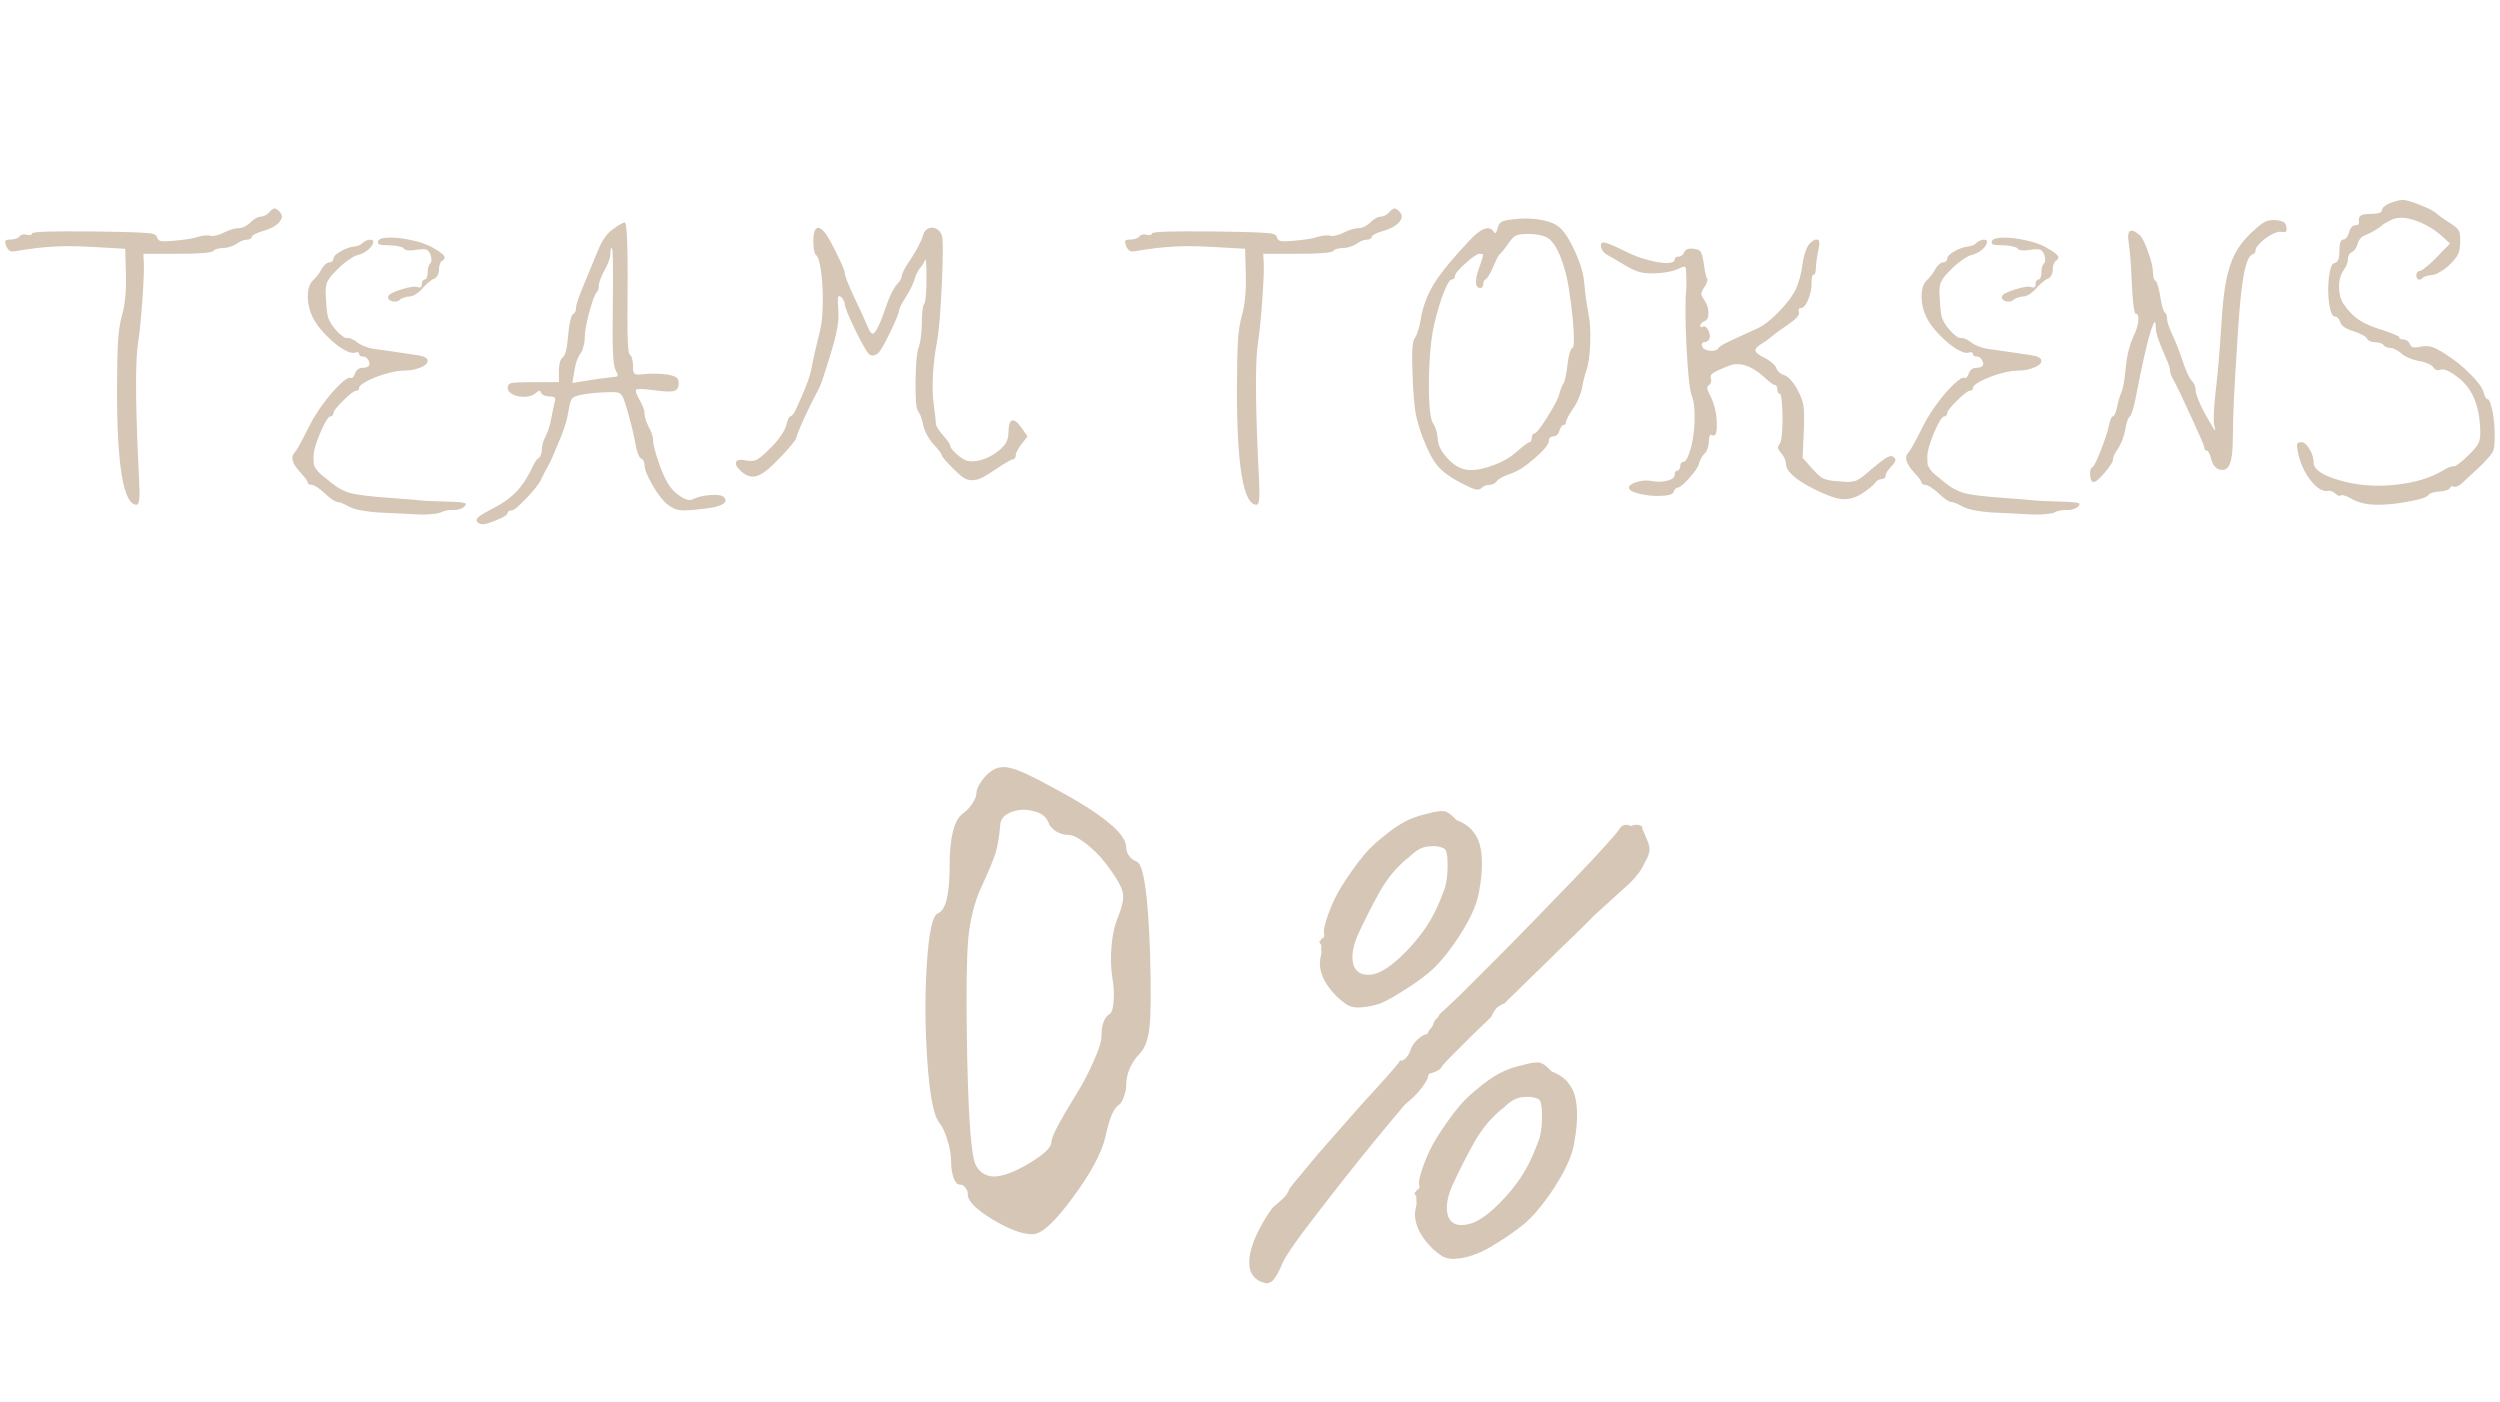 <svg width="287" height="161" viewBox="0 0 287 161" fill="none" xmlns="http://www.w3.org/2000/svg">
<path d="M30.89 24.393C31.144 24.086 31.357 23.933 31.531 23.933C31.704 23.933 31.918 24.086 32.171 24.393C32.465 24.74 32.412 25.127 32.011 25.554C31.611 25.981 30.99 26.308 30.149 26.535C29.802 26.629 29.509 26.742 29.269 26.875C29.028 26.996 28.908 27.102 28.908 27.196C28.908 27.276 28.855 27.349 28.748 27.416C28.641 27.483 28.501 27.516 28.328 27.516C27.954 27.529 27.553 27.696 27.127 28.017C26.953 28.137 26.713 28.244 26.406 28.337C26.099 28.43 25.825 28.477 25.585 28.477C25.345 28.477 25.111 28.51 24.884 28.577C24.671 28.644 24.537 28.724 24.484 28.817C24.43 28.911 24.017 28.991 23.243 29.058C22.469 29.111 21.514 29.138 20.38 29.138H16.456L16.516 30.219C16.543 31.06 16.483 32.508 16.336 34.563C16.189 36.605 16.016 38.3 15.815 39.648C15.508 41.837 15.562 47.035 15.976 55.243C16.029 56.284 16.029 56.992 15.976 57.365C15.935 57.752 15.835 57.946 15.675 57.946C14.167 57.946 13.42 53.475 13.433 44.533C13.447 42.024 13.486 40.202 13.553 39.067C13.633 37.933 13.78 36.999 13.994 36.265C14.354 35.01 14.508 33.408 14.454 31.46L14.374 28.557L10.43 28.337C8.749 28.244 7.287 28.237 6.046 28.317C4.805 28.384 3.33 28.564 1.622 28.857C1.208 28.938 0.908 28.731 0.721 28.237C0.601 27.916 0.567 27.716 0.621 27.636C0.687 27.543 0.894 27.496 1.241 27.496C1.455 27.496 1.655 27.463 1.842 27.396C2.042 27.329 2.175 27.242 2.242 27.136C2.296 27.042 2.402 26.976 2.562 26.936C2.736 26.895 2.903 26.902 3.063 26.956C3.236 26.996 3.383 27.002 3.503 26.976C3.624 26.936 3.684 26.875 3.684 26.795C3.684 26.595 6.053 26.522 10.79 26.575C14.768 26.615 17.017 26.702 17.537 26.835C17.817 26.916 17.977 27.042 18.018 27.216C18.084 27.469 18.238 27.623 18.478 27.676C18.718 27.716 19.232 27.703 20.02 27.636C21.247 27.529 22.168 27.376 22.782 27.176C23.023 27.096 23.283 27.049 23.563 27.036C23.843 27.009 24.044 27.016 24.164 27.056C24.284 27.109 24.491 27.102 24.784 27.036C25.078 26.969 25.371 26.862 25.665 26.715C26.359 26.368 26.946 26.195 27.427 26.195C27.627 26.195 27.854 26.128 28.107 25.995C28.374 25.861 28.588 25.708 28.748 25.534C28.908 25.361 29.102 25.207 29.329 25.074C29.555 24.94 29.749 24.873 29.909 24.873C30.069 24.873 30.243 24.827 30.43 24.733C30.616 24.64 30.77 24.526 30.89 24.393ZM41.621 27.896C41.754 27.763 41.921 27.663 42.121 27.596C42.321 27.516 42.495 27.496 42.642 27.536C42.788 27.563 42.855 27.636 42.842 27.756C42.828 28.05 42.642 28.35 42.281 28.657C41.934 28.964 41.527 29.171 41.06 29.278C40.793 29.345 40.426 29.545 39.959 29.878C39.505 30.199 39.085 30.559 38.698 30.959C38.431 31.24 38.237 31.44 38.117 31.56C38.01 31.68 37.89 31.84 37.757 32.041C37.637 32.241 37.557 32.388 37.517 32.481C37.49 32.561 37.456 32.728 37.416 32.981C37.39 33.222 37.377 33.435 37.377 33.622C37.39 33.796 37.41 34.089 37.437 34.503C37.477 35.41 37.557 36.064 37.677 36.465C37.81 36.865 38.077 37.306 38.477 37.786C38.731 38.093 38.991 38.347 39.258 38.547C39.525 38.747 39.712 38.834 39.819 38.807C39.926 38.767 40.092 38.794 40.319 38.887C40.56 38.981 40.786 39.114 41 39.288C41.214 39.461 41.507 39.621 41.881 39.768C42.255 39.915 42.595 40.008 42.902 40.048C44.01 40.195 45.711 40.442 48.007 40.789C48.754 40.909 49.115 41.129 49.088 41.45C49.075 41.77 48.714 42.05 48.007 42.291C47.486 42.464 46.899 42.551 46.245 42.551C45.698 42.564 45.017 42.691 44.203 42.931C43.402 43.171 42.702 43.452 42.101 43.772C41.514 44.079 41.22 44.339 41.22 44.553C41.22 44.753 41.113 44.853 40.9 44.853C40.673 44.853 40.179 45.227 39.419 45.974C38.658 46.721 38.277 47.209 38.277 47.435C38.277 47.542 38.244 47.629 38.177 47.696C38.124 47.763 38.05 47.796 37.957 47.796C37.703 47.796 37.31 48.416 36.776 49.658C36.255 50.899 35.995 51.82 35.995 52.42C35.995 52.794 36.002 53.061 36.015 53.221C36.029 53.381 36.115 53.581 36.275 53.822C36.435 54.062 36.622 54.269 36.836 54.442C37.05 54.629 37.423 54.936 37.957 55.363C38.745 56.004 39.525 56.424 40.299 56.624C41.073 56.825 42.581 57.005 44.824 57.165C46.679 57.298 47.827 57.392 48.267 57.445C48.708 57.499 49.728 57.545 51.33 57.585C52.678 57.612 53.385 57.692 53.452 57.826C53.492 57.892 53.459 57.986 53.352 58.106C53.259 58.226 53.085 58.333 52.831 58.426C52.578 58.52 52.331 58.56 52.091 58.546C51.49 58.52 50.976 58.62 50.549 58.847C50.376 58.927 50.016 58.987 49.468 59.027C48.934 59.08 48.374 59.087 47.787 59.047L43.362 58.827C42.708 58.787 42.068 58.706 41.44 58.586C40.813 58.466 40.359 58.326 40.079 58.166C39.425 57.806 38.971 57.626 38.718 57.626C38.611 57.626 38.417 57.532 38.137 57.345C37.87 57.158 37.59 56.925 37.296 56.645C37.003 56.364 36.709 56.131 36.416 55.944C36.135 55.757 35.928 55.664 35.795 55.664C35.661 55.664 35.548 55.637 35.455 55.584C35.374 55.544 35.334 55.49 35.334 55.423C35.334 55.25 35.081 54.889 34.574 54.342C33.573 53.275 33.312 52.494 33.793 52C34.06 51.706 34.62 50.699 35.475 48.977C35.875 48.163 36.416 47.289 37.096 46.355C37.79 45.42 38.444 44.666 39.058 44.092C39.672 43.505 40.079 43.272 40.279 43.392C40.346 43.432 40.426 43.405 40.52 43.312C40.613 43.218 40.686 43.085 40.74 42.911C40.793 42.724 40.893 42.564 41.04 42.431C41.2 42.297 41.36 42.23 41.52 42.23C41.921 42.23 42.181 42.164 42.301 42.03C42.461 41.883 42.461 41.663 42.301 41.37C42.141 41.076 41.934 40.929 41.681 40.929C41.547 40.929 41.434 40.903 41.34 40.849C41.26 40.782 41.22 40.702 41.22 40.609C41.22 40.529 41.18 40.475 41.1 40.449C41.02 40.422 40.92 40.429 40.8 40.469C40.48 40.589 39.986 40.449 39.318 40.048C38.664 39.635 38.004 39.081 37.336 38.387C36.669 37.693 36.182 37.025 35.875 36.385C35.515 35.624 35.334 34.83 35.334 34.002C35.348 33.162 35.541 32.561 35.915 32.201C36.342 31.8 36.682 31.353 36.936 30.859C37.043 30.659 37.183 30.486 37.356 30.339C37.53 30.192 37.677 30.119 37.797 30.119C37.93 30.119 38.044 30.079 38.137 29.998C38.231 29.919 38.277 29.818 38.277 29.698C38.277 29.458 38.551 29.178 39.098 28.857C39.659 28.537 40.186 28.35 40.68 28.297C41.067 28.27 41.38 28.137 41.621 27.896ZM43.422 27.656C43.516 27.416 43.943 27.289 44.704 27.276C45.464 27.262 46.319 27.363 47.266 27.576C48.214 27.776 48.988 28.043 49.588 28.377C50.563 28.911 51.05 29.311 51.05 29.578C51.036 29.712 50.93 29.838 50.73 29.959C50.636 30.012 50.556 30.139 50.489 30.339C50.422 30.526 50.389 30.739 50.389 30.98C50.389 31.206 50.336 31.42 50.229 31.62C50.122 31.82 49.989 31.947 49.829 32.001C49.669 32.054 49.455 32.194 49.188 32.421C48.921 32.648 48.681 32.888 48.467 33.142C48.267 33.382 48.02 33.595 47.727 33.782C47.433 33.956 47.186 34.042 46.986 34.042C46.799 34.042 46.599 34.083 46.385 34.163C46.172 34.229 46.012 34.309 45.905 34.403C45.771 34.55 45.578 34.623 45.324 34.623C45.084 34.623 44.884 34.563 44.724 34.443C44.563 34.323 44.51 34.183 44.563 34.023C44.644 33.782 45.151 33.515 46.085 33.222C47.032 32.928 47.66 32.841 47.967 32.961C48.274 33.081 48.427 32.961 48.427 32.601C48.427 32.454 48.461 32.334 48.527 32.241C48.594 32.134 48.674 32.081 48.768 32.081C48.861 32.081 48.934 32.014 48.988 31.88C49.054 31.734 49.088 31.553 49.088 31.34C49.088 30.833 49.181 30.479 49.368 30.279C49.568 30.065 49.582 29.712 49.408 29.218C49.275 28.898 49.121 28.711 48.948 28.657C48.774 28.59 48.407 28.597 47.847 28.677C46.992 28.811 46.492 28.757 46.345 28.517C46.279 28.424 46.078 28.344 45.745 28.277C45.424 28.197 45.064 28.157 44.664 28.157C44.09 28.157 43.716 28.123 43.542 28.057C43.382 27.99 43.342 27.856 43.422 27.656ZM68.687 28.657C69.127 27.563 69.701 26.769 70.409 26.275C71.116 25.781 71.556 25.534 71.73 25.534C72.01 25.534 72.11 29.104 72.03 36.245C72.004 39.101 72.104 40.602 72.331 40.749C72.437 40.802 72.517 40.956 72.571 41.209C72.638 41.45 72.671 41.717 72.671 42.01C72.671 42.21 72.671 42.357 72.671 42.451C72.684 42.544 72.711 42.638 72.751 42.731C72.791 42.824 72.824 42.884 72.851 42.911C72.891 42.938 72.984 42.965 73.131 42.991C73.278 43.005 73.412 43.005 73.532 42.991C73.665 42.978 73.879 42.958 74.172 42.931C75.16 42.864 76.034 42.898 76.795 43.031C77.249 43.125 77.549 43.238 77.696 43.372C77.843 43.492 77.916 43.712 77.916 44.032C77.916 44.499 77.729 44.786 77.356 44.893C76.982 44.986 76.201 44.953 75.013 44.793C73.812 44.633 73.151 44.613 73.031 44.733C72.978 44.773 72.984 44.906 73.051 45.133C73.131 45.36 73.251 45.614 73.412 45.894C73.799 46.561 73.992 47.089 73.992 47.476C73.992 47.863 74.152 48.37 74.473 48.997C74.806 49.624 74.973 50.132 74.973 50.519C74.973 50.959 75.167 51.753 75.554 52.901C75.941 54.049 76.308 54.903 76.655 55.463C77.028 56.091 77.516 56.598 78.116 56.985C78.73 57.385 79.197 57.499 79.518 57.325C80.078 57.045 80.772 56.878 81.6 56.825C82.427 56.771 82.941 56.865 83.141 57.105C83.528 57.572 83.168 57.939 82.06 58.206C81.513 58.326 80.799 58.426 79.918 58.506C78.93 58.6 78.256 58.613 77.896 58.546C77.536 58.48 77.129 58.279 76.675 57.946C76.154 57.559 75.574 56.825 74.933 55.744C74.306 54.663 73.992 53.868 73.992 53.361C73.992 53.201 73.952 53.048 73.872 52.901C73.805 52.767 73.719 52.681 73.612 52.641C73.505 52.614 73.385 52.44 73.251 52.12C73.131 51.813 73.038 51.459 72.971 51.059C72.798 50.085 72.557 49.057 72.251 47.976C72.224 47.869 72.184 47.716 72.13 47.516C72.01 47.115 71.93 46.835 71.89 46.675C71.85 46.501 71.783 46.294 71.69 46.054C71.597 45.801 71.53 45.641 71.49 45.574C71.463 45.494 71.396 45.4 71.29 45.294C71.183 45.173 71.103 45.107 71.049 45.093C70.996 45.08 70.882 45.06 70.709 45.033C70.549 45.007 70.415 45 70.309 45.013C70.202 45.013 70.015 45.02 69.748 45.033C69.628 45.033 69.534 45.033 69.468 45.033C68.227 45.087 67.259 45.193 66.565 45.353C66.085 45.46 65.778 45.607 65.644 45.794C65.511 45.967 65.391 46.395 65.284 47.075C65.124 48.09 64.837 49.09 64.423 50.078L63.462 52.38C63.235 52.928 63.022 53.361 62.821 53.682C62.621 54.015 62.394 54.456 62.141 55.003C61.887 55.55 61.313 56.284 60.419 57.205C59.538 58.139 58.964 58.606 58.697 58.606C58.577 58.606 58.477 58.633 58.397 58.687C58.317 58.74 58.277 58.8 58.277 58.867C58.277 59.094 57.823 59.387 56.916 59.748C56.021 60.121 55.434 60.255 55.154 60.148C54.62 59.934 54.567 59.654 54.994 59.307C55.261 59.094 55.741 58.807 56.435 58.446C57.636 57.846 58.59 57.172 59.298 56.424C60.005 55.677 60.639 54.689 61.2 53.461C61.413 53.008 61.633 52.707 61.86 52.56C61.954 52.507 62.034 52.387 62.101 52.2C62.167 52.013 62.201 51.827 62.201 51.64C62.201 51.159 62.347 50.639 62.641 50.078C62.935 49.504 63.155 48.79 63.302 47.936C63.462 47.082 63.595 46.461 63.702 46.074C63.769 45.861 63.755 45.714 63.662 45.634C63.582 45.554 63.382 45.514 63.062 45.514C62.848 45.514 62.648 45.474 62.461 45.394C62.274 45.313 62.161 45.213 62.121 45.093C62.067 44.946 62.001 44.873 61.92 44.873C61.84 44.86 61.714 44.933 61.54 45.093C61.26 45.36 60.853 45.514 60.319 45.554C59.785 45.58 59.311 45.494 58.898 45.294C58.484 45.08 58.277 44.813 58.277 44.493C58.277 44.239 58.397 44.072 58.637 43.992C58.917 43.912 59.778 43.872 61.22 43.872H64.163V42.571C64.163 42.197 64.203 41.863 64.283 41.57C64.376 41.276 64.483 41.096 64.603 41.029C64.897 40.856 65.103 40.008 65.224 38.487C65.277 37.859 65.357 37.312 65.464 36.845C65.571 36.365 65.671 36.111 65.764 36.084C65.871 36.044 65.958 35.958 66.024 35.824C66.091 35.691 66.124 35.544 66.124 35.384C66.124 34.997 66.445 34.049 67.085 32.541L68.687 28.657ZM70.349 35.123C70.402 30.692 70.369 28.477 70.249 28.477C70.128 28.477 70.068 28.697 70.068 29.138C70.068 29.578 69.848 30.205 69.408 31.02C68.967 31.834 68.747 32.421 68.747 32.781C68.747 33.128 68.674 33.375 68.527 33.522C68.3 33.749 68.006 34.523 67.646 35.844C67.299 37.166 67.126 38.14 67.126 38.767C67.126 39.114 67.072 39.468 66.965 39.828C66.872 40.188 66.765 40.442 66.645 40.589C66.511 40.736 66.371 41.003 66.225 41.39C66.091 41.763 65.998 42.15 65.944 42.551L65.704 43.972L67.145 43.732C68.413 43.518 69.581 43.358 70.649 43.252C70.822 43.238 70.909 43.185 70.909 43.091C70.909 42.984 70.829 42.784 70.669 42.491C70.522 42.21 70.422 41.516 70.369 40.409C70.315 39.301 70.309 37.539 70.349 35.123ZM93.371 27.656C93.371 26.895 93.484 26.422 93.711 26.235C93.952 26.048 94.265 26.188 94.652 26.655C94.959 27.016 95.42 27.823 96.034 29.078C96.661 30.332 96.975 31.086 96.975 31.34C96.975 31.647 97.368 32.641 98.156 34.323C98.943 35.991 99.437 37.072 99.637 37.566C99.704 37.766 99.791 37.94 99.897 38.086C100.018 38.233 100.111 38.307 100.178 38.307C100.511 38.307 101.045 37.212 101.779 35.023C101.939 34.543 102.133 34.069 102.36 33.602C102.6 33.135 102.8 32.821 102.96 32.661C103.334 32.274 103.521 31.947 103.521 31.68C103.521 31.4 103.888 30.719 104.622 29.638C104.929 29.171 105.209 28.691 105.463 28.197C105.716 27.703 105.877 27.329 105.943 27.076C106.037 26.689 106.23 26.415 106.524 26.255C106.818 26.095 107.118 26.088 107.425 26.235C107.745 26.368 107.979 26.629 108.125 27.016C108.272 27.403 108.272 29.238 108.125 32.521C107.979 35.791 107.798 37.993 107.585 39.127C107.345 40.382 107.185 41.677 107.104 43.011C107.038 44.333 107.064 45.44 107.185 46.334C107.358 47.642 107.445 48.416 107.445 48.657C107.445 48.897 107.718 49.337 108.266 49.978C108.813 50.605 109.086 51.006 109.086 51.179C109.086 51.353 109.3 51.64 109.727 52.04C110.154 52.44 110.534 52.707 110.868 52.841C111.349 53.014 111.943 53.001 112.65 52.801C113.357 52.601 114.018 52.254 114.632 51.76C115.072 51.399 115.366 51.072 115.513 50.779C115.673 50.485 115.76 50.092 115.773 49.598C115.786 48.797 115.92 48.356 116.173 48.276C116.44 48.183 116.801 48.45 117.254 49.077L117.955 50.098L117.294 50.959C116.841 51.546 116.614 51.987 116.614 52.28C116.614 52.387 116.58 52.487 116.514 52.581C116.46 52.674 116.4 52.721 116.333 52.721C116.133 52.721 115.486 53.088 114.392 53.822C113.698 54.289 113.157 54.623 112.77 54.823C112.383 55.023 112.003 55.123 111.629 55.123C111.255 55.136 110.928 55.05 110.648 54.863C110.368 54.676 110.001 54.362 109.547 53.922C108.586 52.961 108.105 52.4 108.105 52.24C108.105 52.093 107.792 51.68 107.165 50.999C106.898 50.705 106.651 50.352 106.424 49.938C106.197 49.511 106.05 49.13 105.983 48.797C105.823 48.023 105.63 47.496 105.403 47.215C105.176 46.948 105.076 45.801 105.103 43.772C105.129 41.743 105.256 40.422 105.483 39.808C105.576 39.568 105.656 39.174 105.723 38.627C105.79 38.066 105.823 37.526 105.823 37.005C105.823 36.471 105.85 35.998 105.903 35.584C105.957 35.17 106.017 34.943 106.083 34.903C106.164 34.863 106.23 34.563 106.284 34.002C106.337 33.428 106.364 32.768 106.364 32.02C106.364 30.406 106.31 29.665 106.204 29.798C106.097 30.119 105.903 30.446 105.623 30.779C105.356 31.1 105.143 31.533 104.982 32.081C104.822 32.628 104.482 33.315 103.961 34.143C103.454 34.957 103.201 35.464 103.201 35.664C103.201 35.931 102.86 36.765 102.18 38.166C101.499 39.568 101.039 40.362 100.798 40.549C100.505 40.802 100.204 40.869 99.897 40.749C99.657 40.669 99.11 39.761 98.256 38.026C97.402 36.291 96.975 35.237 96.975 34.863C96.975 34.757 96.928 34.623 96.835 34.463C96.754 34.303 96.654 34.176 96.534 34.083C96.334 33.922 96.221 33.969 96.194 34.223C96.167 34.423 96.18 34.843 96.234 35.484C96.287 36.151 96.254 36.852 96.134 37.586C96.014 38.307 95.753 39.321 95.353 40.629C94.672 42.898 94.212 44.252 93.972 44.693C93.451 45.641 92.891 46.768 92.29 48.076C91.703 49.371 91.409 50.111 91.409 50.298C91.409 50.378 91.216 50.652 90.829 51.119C90.455 51.573 89.995 52.08 89.447 52.641C88.406 53.748 87.572 54.409 86.945 54.623C86.317 54.836 85.71 54.676 85.123 54.142C84.603 53.675 84.396 53.308 84.502 53.041C84.609 52.787 84.99 52.727 85.644 52.861C86.177 52.954 86.585 52.928 86.865 52.781C87.145 52.647 87.652 52.22 88.386 51.499C88.867 51.032 89.274 50.559 89.607 50.078C89.954 49.584 90.168 49.184 90.248 48.877C90.315 48.57 90.395 48.316 90.488 48.116C90.582 47.903 90.662 47.796 90.728 47.796C90.795 47.796 90.889 47.729 91.009 47.596C91.129 47.449 91.236 47.275 91.329 47.075C92.383 44.86 92.997 43.245 93.171 42.23C93.344 41.256 93.671 39.815 94.152 37.906C94.339 37.145 94.439 36.105 94.452 34.783C94.479 33.449 94.412 32.234 94.252 31.14C94.105 30.045 93.912 29.425 93.671 29.278C93.591 29.238 93.518 29.058 93.451 28.737C93.398 28.417 93.371 28.057 93.371 27.656ZM159.456 24.393C159.709 24.086 159.923 23.933 160.096 23.933C160.27 23.933 160.483 24.086 160.737 24.393C161.03 24.74 160.977 25.127 160.577 25.554C160.176 25.981 159.556 26.308 158.715 26.535C158.368 26.629 158.074 26.742 157.834 26.875C157.594 26.996 157.474 27.102 157.474 27.196C157.474 27.276 157.42 27.349 157.313 27.416C157.207 27.483 157.067 27.516 156.893 27.516C156.519 27.529 156.119 27.696 155.692 28.017C155.518 28.137 155.278 28.244 154.971 28.337C154.664 28.43 154.391 28.477 154.15 28.477C153.91 28.477 153.677 28.51 153.45 28.577C153.236 28.644 153.103 28.724 153.049 28.817C152.996 28.911 152.582 28.991 151.808 29.058C151.034 29.111 150.08 29.138 148.945 29.138H145.021L145.082 30.219C145.108 31.06 145.048 32.508 144.901 34.563C144.755 36.605 144.581 38.3 144.381 39.648C144.074 41.837 144.127 47.035 144.541 55.243C144.594 56.284 144.594 56.992 144.541 57.365C144.501 57.752 144.401 57.946 144.241 57.946C142.733 57.946 141.985 53.475 141.999 44.533C142.012 42.024 142.052 40.202 142.119 39.067C142.199 37.933 142.346 36.999 142.559 36.265C142.919 35.01 143.073 33.408 143.02 31.46L142.939 28.557L138.996 28.337C137.314 28.244 135.853 28.237 134.611 28.317C133.37 28.384 131.895 28.564 130.187 28.857C129.773 28.938 129.473 28.731 129.286 28.237C129.166 27.916 129.133 27.716 129.186 27.636C129.253 27.543 129.46 27.496 129.807 27.496C130.02 27.496 130.22 27.463 130.407 27.396C130.607 27.329 130.741 27.242 130.808 27.136C130.861 27.042 130.968 26.976 131.128 26.936C131.301 26.895 131.468 26.902 131.628 26.956C131.802 26.996 131.949 27.002 132.069 26.976C132.189 26.936 132.249 26.875 132.249 26.795C132.249 26.595 134.618 26.522 139.356 26.575C143.333 26.615 145.582 26.702 146.103 26.835C146.383 26.916 146.543 27.042 146.583 27.216C146.65 27.469 146.803 27.623 147.043 27.676C147.284 27.716 147.798 27.703 148.585 27.636C149.813 27.529 150.734 27.376 151.348 27.176C151.588 27.096 151.848 27.049 152.128 27.036C152.409 27.009 152.609 27.016 152.729 27.056C152.849 27.109 153.056 27.102 153.35 27.036C153.643 26.969 153.937 26.862 154.23 26.715C154.924 26.368 155.512 26.195 155.992 26.195C156.192 26.195 156.419 26.128 156.673 25.995C156.94 25.861 157.153 25.708 157.313 25.534C157.474 25.361 157.667 25.207 157.894 25.074C158.121 24.94 158.314 24.873 158.475 24.873C158.635 24.873 158.808 24.827 158.995 24.733C159.182 24.64 159.335 24.526 159.456 24.393ZM173.569 25.194C174.65 25.047 175.671 25.047 176.632 25.194C177.607 25.341 178.354 25.601 178.874 25.975C179.488 26.428 180.122 27.369 180.776 28.797C181.43 30.212 181.797 31.453 181.877 32.521C181.971 33.655 182.131 34.823 182.358 36.024C182.545 36.945 182.611 38.093 182.558 39.468C182.505 40.829 182.351 41.863 182.098 42.571C181.911 43.118 181.751 43.772 181.617 44.533C181.564 44.853 181.437 45.247 181.237 45.714C181.05 46.168 180.836 46.561 180.596 46.895C180.049 47.722 179.775 48.243 179.775 48.456C179.775 48.67 179.682 48.777 179.495 48.777C179.415 48.777 179.328 48.844 179.235 48.977C179.141 49.111 179.068 49.271 179.015 49.458C178.975 49.631 178.888 49.785 178.754 49.918C178.621 50.038 178.487 50.098 178.354 50.098C178.194 50.098 178.06 50.145 177.954 50.238C177.86 50.332 177.813 50.445 177.813 50.579C177.813 50.992 177.273 51.666 176.192 52.601C175.124 53.535 174.217 54.122 173.469 54.362C173.096 54.482 172.742 54.629 172.408 54.803C172.088 54.976 171.894 55.123 171.828 55.243C171.748 55.363 171.627 55.463 171.467 55.544C171.32 55.623 171.16 55.664 170.987 55.664C170.613 55.664 170.293 55.797 170.026 56.064C169.866 56.211 169.632 56.244 169.325 56.164C169.032 56.084 168.524 55.857 167.804 55.483C166.536 54.829 165.608 54.155 165.021 53.461C164.447 52.767 163.88 51.68 163.319 50.198C162.919 49.117 162.645 48.17 162.499 47.355C162.365 46.528 162.258 45.233 162.178 43.472C162.111 41.91 162.098 40.789 162.138 40.108C162.178 39.414 162.278 38.974 162.438 38.787C162.545 38.64 162.665 38.36 162.799 37.946C162.932 37.532 163.032 37.105 163.099 36.665C163.339 35.197 163.846 33.836 164.621 32.581C165.408 31.313 166.769 29.651 168.705 27.596C170.066 26.155 170.993 25.828 171.487 26.615C171.647 26.882 171.794 26.742 171.928 26.195C172.008 25.848 172.148 25.614 172.348 25.494C172.548 25.361 172.955 25.261 173.569 25.194ZM177.713 27.336C177.527 27.203 177.213 27.089 176.772 26.996C176.332 26.902 175.898 26.855 175.471 26.855C174.791 26.855 174.317 26.916 174.05 27.036C173.796 27.142 173.509 27.436 173.189 27.916C172.695 28.624 172.368 29.031 172.208 29.138C172.061 29.244 171.788 29.765 171.387 30.699C171.227 31.073 171.06 31.4 170.887 31.68C170.713 31.947 170.593 32.081 170.526 32.081C170.473 32.081 170.42 32.134 170.366 32.241C170.313 32.334 170.286 32.448 170.286 32.581C170.286 32.715 170.253 32.828 170.186 32.921C170.119 33.015 170.046 33.062 169.966 33.062C169.645 33.062 169.472 32.868 169.445 32.481C169.419 32.081 169.532 31.52 169.786 30.799C170.133 29.838 170.286 29.311 170.246 29.218C170.219 29.164 170.093 29.138 169.866 29.138C169.585 29.138 169.038 29.505 168.224 30.239C167.423 30.959 167.023 31.447 167.023 31.7C167.023 31.807 166.99 31.9 166.923 31.98C166.856 32.047 166.776 32.081 166.683 32.081C166.456 32.081 166.155 32.548 165.782 33.482C165.408 34.403 165.048 35.577 164.701 37.005C164.3 38.607 164.08 40.829 164.04 43.672C164.013 46.501 164.18 48.163 164.541 48.657C164.674 48.83 164.787 49.077 164.881 49.398C164.974 49.718 165.028 50.025 165.041 50.318C165.054 51.026 165.401 51.76 166.082 52.52C166.776 53.295 167.49 53.755 168.224 53.902C169.012 54.049 169.992 53.915 171.167 53.502C172.355 53.101 173.329 52.56 174.09 51.88C174.944 51.133 175.451 50.759 175.611 50.759C175.678 50.759 175.731 50.712 175.771 50.619C175.825 50.512 175.852 50.392 175.852 50.258C175.852 50.125 175.878 50.011 175.932 49.918C175.998 49.811 176.072 49.758 176.152 49.758C176.352 49.758 176.846 49.13 177.633 47.876C178.434 46.608 178.895 45.721 179.015 45.213C179.161 44.653 179.315 44.266 179.475 44.052C179.635 43.825 179.795 43.085 179.956 41.83C180.009 41.31 180.089 40.869 180.196 40.509C180.316 40.135 180.416 39.948 180.496 39.948C180.616 39.948 180.676 39.635 180.676 39.007C180.69 38.367 180.643 37.519 180.536 36.465C180.429 35.397 180.283 34.263 180.096 33.062C179.869 31.66 179.542 30.446 179.115 29.418C178.688 28.377 178.221 27.683 177.713 27.336ZM207.542 28.237C207.676 28.037 207.836 27.863 208.023 27.716C208.223 27.57 208.39 27.496 208.523 27.496C208.71 27.496 208.817 27.583 208.844 27.756C208.884 27.916 208.85 28.244 208.744 28.737C208.57 29.551 208.477 30.245 208.463 30.819C208.437 31.326 208.35 31.567 208.203 31.54C208.136 31.5 208.076 31.573 208.023 31.76C207.983 31.947 207.963 32.201 207.963 32.521C207.963 33.175 207.829 33.816 207.562 34.443C207.296 35.057 207.022 35.364 206.742 35.364C206.635 35.364 206.555 35.41 206.501 35.504C206.461 35.584 206.468 35.691 206.521 35.824C206.628 36.131 206.228 36.598 205.32 37.226C204.413 37.84 203.765 38.313 203.378 38.647C203.005 38.967 202.611 39.248 202.197 39.488C201.703 39.768 201.483 40.028 201.537 40.269C201.59 40.509 201.93 40.776 202.558 41.069C202.878 41.23 203.172 41.43 203.438 41.67C203.719 41.897 203.879 42.097 203.919 42.27C203.972 42.431 204.086 42.591 204.259 42.751C204.446 42.911 204.64 43.018 204.84 43.071C205.053 43.125 205.3 43.312 205.581 43.632C205.874 43.952 206.141 44.339 206.381 44.793C206.755 45.487 206.975 46.088 207.042 46.595C207.122 47.089 207.135 48.036 207.082 49.438L206.942 52.56L208.083 53.842C208.603 54.429 209.024 54.796 209.344 54.943C209.678 55.103 210.278 55.21 211.146 55.263C211.546 55.29 211.82 55.31 211.967 55.323C212.127 55.337 212.327 55.323 212.567 55.283C212.821 55.257 212.988 55.223 213.068 55.183C213.148 55.156 213.315 55.063 213.568 54.903C213.822 54.743 214.022 54.589 214.169 54.442C214.329 54.309 214.603 54.075 214.99 53.742C215.737 53.114 216.278 52.707 216.611 52.52C216.945 52.334 217.199 52.314 217.372 52.46C217.546 52.594 217.619 52.734 217.592 52.881C217.566 53.028 217.419 53.241 217.152 53.522C216.698 53.989 216.471 54.356 216.471 54.623C216.471 54.729 216.424 54.816 216.331 54.883C216.238 54.963 216.124 55.003 215.991 55.003C215.871 55.003 215.737 55.043 215.59 55.123C215.443 55.217 215.33 55.323 215.25 55.443C215.183 55.563 214.996 55.744 214.689 55.984C214.382 56.237 214.049 56.478 213.688 56.705C212.901 57.185 212.127 57.379 211.366 57.285C210.619 57.205 209.504 56.785 208.023 56.024C206.021 54.996 205.02 54.049 205.02 53.181C205.02 53.021 204.967 52.828 204.86 52.601C204.753 52.374 204.626 52.18 204.479 52.02C204.266 51.78 204.146 51.586 204.119 51.439C204.106 51.279 204.173 51.112 204.319 50.939C204.453 50.779 204.546 50.225 204.6 49.277C204.653 48.316 204.646 47.395 204.58 46.515C204.526 45.634 204.433 45.193 204.299 45.193C204.219 45.193 204.152 45.147 204.099 45.053C204.059 44.946 204.039 44.826 204.039 44.693C204.039 44.559 204.012 44.446 203.959 44.352C203.906 44.246 203.839 44.192 203.759 44.192C203.585 44.192 203.165 43.885 202.498 43.272C201.79 42.617 201.089 42.184 200.395 41.97C199.715 41.743 199.094 41.743 198.534 41.97C197.546 42.357 196.919 42.644 196.652 42.831C196.398 43.005 196.318 43.211 196.412 43.452C196.465 43.585 196.465 43.725 196.412 43.872C196.372 44.019 196.305 44.126 196.211 44.192C196.051 44.286 195.978 44.419 195.991 44.593C196.018 44.753 196.125 45.013 196.312 45.373C196.805 46.321 197.066 47.409 197.092 48.637C197.119 49.571 196.979 50.025 196.672 49.998C196.618 49.998 196.558 49.978 196.492 49.938C196.372 49.858 196.285 49.945 196.231 50.198C196.191 50.332 196.171 50.498 196.171 50.699C196.171 50.966 196.125 51.233 196.031 51.499C195.938 51.766 195.831 51.947 195.711 52.04C195.591 52.147 195.464 52.314 195.331 52.541C195.197 52.767 195.104 52.988 195.05 53.201C194.957 53.602 194.583 54.162 193.929 54.883C193.275 55.617 192.821 55.984 192.568 55.984C192.501 55.984 192.421 56.031 192.328 56.124C192.234 56.231 192.167 56.351 192.127 56.484C192.021 56.751 191.54 56.898 190.686 56.925C189.845 56.965 189.018 56.885 188.204 56.685C187.403 56.498 187.002 56.264 187.002 55.984C187.002 55.73 187.309 55.51 187.923 55.323C188.537 55.15 189.104 55.116 189.625 55.223C190.266 55.343 190.86 55.33 191.407 55.183C191.967 55.036 192.248 54.816 192.248 54.523C192.248 54.389 192.281 54.269 192.348 54.162C192.414 54.069 192.488 54.022 192.568 54.022C192.661 54.022 192.735 53.969 192.788 53.862C192.855 53.768 192.888 53.655 192.888 53.522C192.888 53.401 192.915 53.288 192.968 53.181C193.035 53.088 193.108 53.041 193.188 53.041C193.442 53.041 193.676 52.734 193.889 52.12C194.116 51.52 194.283 50.812 194.39 49.998C194.51 49.184 194.556 48.343 194.53 47.476C194.516 46.595 194.41 45.907 194.209 45.414C193.969 44.773 193.769 42.891 193.609 39.768C193.462 36.645 193.455 34.423 193.589 33.102C193.602 32.968 193.602 32.488 193.589 31.66C193.575 31.033 193.529 30.692 193.449 30.639C193.369 30.572 193.102 30.652 192.648 30.879C192.394 31 192.007 31.113 191.487 31.22C190.98 31.313 190.479 31.366 189.985 31.38C189.278 31.407 188.704 31.36 188.264 31.24C187.823 31.12 187.303 30.886 186.702 30.539C185.701 29.939 184.98 29.518 184.54 29.278C184.126 29.051 183.879 28.731 183.799 28.317C183.733 27.997 183.839 27.836 184.12 27.836C184.4 27.836 185.307 28.217 186.842 28.977C187.576 29.338 188.37 29.631 189.225 29.858C190.079 30.085 190.793 30.199 191.367 30.199C191.954 30.185 192.248 30.052 192.248 29.798C192.248 29.705 192.288 29.625 192.368 29.558C192.461 29.491 192.575 29.458 192.708 29.458C192.841 29.458 192.968 29.411 193.088 29.318C193.208 29.224 193.295 29.104 193.349 28.957C193.482 28.624 193.849 28.49 194.45 28.557C194.85 28.597 195.11 28.711 195.23 28.898C195.364 29.084 195.484 29.531 195.591 30.239C195.738 31.293 195.871 31.88 195.991 32.001C196.045 32.054 196.038 32.174 195.971 32.361C195.904 32.548 195.804 32.748 195.671 32.961C195.444 33.295 195.324 33.549 195.311 33.722C195.311 33.882 195.424 34.123 195.651 34.443C195.971 34.897 196.131 35.391 196.131 35.924C196.145 36.445 195.991 36.758 195.671 36.865C195.551 36.919 195.437 36.999 195.331 37.105C195.237 37.199 195.19 37.286 195.19 37.366C195.19 37.579 195.297 37.619 195.511 37.486C195.631 37.419 195.764 37.466 195.911 37.626C196.058 37.773 196.165 37.98 196.231 38.247C196.312 38.5 196.318 38.714 196.251 38.887C196.211 38.994 196.131 39.087 196.011 39.167C195.891 39.248 195.778 39.288 195.671 39.288C195.537 39.288 195.444 39.334 195.391 39.428C195.351 39.521 195.357 39.641 195.411 39.788C195.517 40.055 195.818 40.215 196.312 40.269C196.819 40.309 197.146 40.202 197.292 39.948C197.413 39.748 197.993 39.414 199.034 38.947L201.737 37.706C202.457 37.386 203.285 36.745 204.219 35.784C205.153 34.823 205.807 33.949 206.181 33.162C206.328 32.828 206.475 32.401 206.622 31.88C206.768 31.346 206.862 30.879 206.902 30.479C206.955 30.065 207.042 29.638 207.162 29.198C207.296 28.757 207.422 28.437 207.542 28.237ZM226.881 27.896C227.015 27.763 227.182 27.663 227.382 27.596C227.582 27.516 227.756 27.496 227.902 27.536C228.049 27.563 228.116 27.636 228.103 27.756C228.089 28.05 227.902 28.35 227.542 28.657C227.195 28.964 226.788 29.171 226.321 29.278C226.054 29.345 225.687 29.545 225.22 29.878C224.766 30.199 224.346 30.559 223.958 30.959C223.692 31.24 223.498 31.44 223.378 31.56C223.271 31.68 223.151 31.84 223.018 32.041C222.897 32.241 222.817 32.388 222.777 32.481C222.751 32.561 222.717 32.728 222.677 32.981C222.651 33.222 222.637 33.435 222.637 33.622C222.651 33.796 222.671 34.089 222.697 34.503C222.737 35.41 222.817 36.064 222.937 36.465C223.071 36.865 223.338 37.306 223.738 37.786C223.992 38.093 224.252 38.347 224.519 38.547C224.786 38.747 224.973 38.834 225.08 38.807C225.186 38.767 225.353 38.794 225.58 38.887C225.82 38.981 226.047 39.114 226.261 39.288C226.474 39.461 226.768 39.621 227.142 39.768C227.515 39.915 227.856 40.008 228.163 40.048C229.27 40.195 230.972 40.442 233.268 40.789C234.015 40.909 234.375 41.129 234.349 41.45C234.335 41.77 233.975 42.05 233.268 42.291C232.747 42.464 232.16 42.551 231.506 42.551C230.959 42.564 230.278 42.691 229.464 42.931C228.663 43.171 227.962 43.452 227.362 43.772C226.775 44.079 226.481 44.339 226.481 44.553C226.481 44.753 226.374 44.853 226.161 44.853C225.934 44.853 225.44 45.227 224.679 45.974C223.918 46.721 223.538 47.209 223.538 47.435C223.538 47.542 223.505 47.629 223.438 47.696C223.385 47.763 223.311 47.796 223.218 47.796C222.964 47.796 222.57 48.416 222.037 49.658C221.516 50.899 221.256 51.82 221.256 52.42C221.256 52.794 221.263 53.061 221.276 53.221C221.289 53.381 221.376 53.581 221.536 53.822C221.696 54.062 221.883 54.269 222.097 54.442C222.31 54.629 222.684 54.936 223.218 55.363C224.005 56.004 224.786 56.424 225.56 56.624C226.334 56.825 227.842 57.005 230.084 57.165C231.94 57.298 233.087 57.392 233.528 57.445C233.968 57.499 234.989 57.545 236.591 57.585C237.939 57.612 238.646 57.692 238.713 57.826C238.753 57.892 238.72 57.986 238.613 58.106C238.519 58.226 238.346 58.333 238.092 58.426C237.839 58.52 237.592 58.56 237.352 58.546C236.751 58.52 236.237 58.62 235.81 58.847C235.637 58.927 235.276 58.987 234.729 59.027C234.195 59.08 233.635 59.087 233.047 59.047L228.623 58.827C227.969 58.787 227.328 58.706 226.701 58.586C226.074 58.466 225.62 58.326 225.34 58.166C224.686 57.806 224.232 57.626 223.978 57.626C223.872 57.626 223.678 57.532 223.398 57.345C223.131 57.158 222.851 56.925 222.557 56.645C222.263 56.364 221.97 56.131 221.676 55.944C221.396 55.757 221.189 55.664 221.056 55.664C220.922 55.664 220.809 55.637 220.715 55.584C220.635 55.544 220.595 55.49 220.595 55.423C220.595 55.25 220.342 54.889 219.834 54.342C218.833 53.275 218.573 52.494 219.054 52C219.321 51.706 219.881 50.699 220.735 48.977C221.136 48.163 221.676 47.289 222.357 46.355C223.051 45.42 223.705 44.666 224.319 44.092C224.933 43.505 225.34 43.272 225.54 43.392C225.607 43.432 225.687 43.405 225.78 43.312C225.874 43.218 225.947 43.085 226 42.911C226.054 42.724 226.154 42.564 226.301 42.431C226.461 42.297 226.621 42.23 226.781 42.23C227.182 42.23 227.442 42.164 227.562 42.03C227.722 41.883 227.722 41.663 227.562 41.37C227.402 41.076 227.195 40.929 226.941 40.929C226.808 40.929 226.694 40.903 226.601 40.849C226.521 40.782 226.481 40.702 226.481 40.609C226.481 40.529 226.441 40.475 226.361 40.449C226.281 40.422 226.181 40.429 226.061 40.469C225.74 40.589 225.246 40.449 224.579 40.048C223.925 39.635 223.264 39.081 222.597 38.387C221.93 37.693 221.443 37.025 221.136 36.385C220.775 35.624 220.595 34.83 220.595 34.002C220.609 33.162 220.802 32.561 221.176 32.201C221.603 31.8 221.943 31.353 222.197 30.859C222.304 30.659 222.444 30.486 222.617 30.339C222.791 30.192 222.937 30.119 223.058 30.119C223.191 30.119 223.304 30.079 223.398 29.998C223.491 29.919 223.538 29.818 223.538 29.698C223.538 29.458 223.812 29.178 224.359 28.857C224.919 28.537 225.447 28.35 225.94 28.297C226.327 28.27 226.641 28.137 226.881 27.896ZM228.683 27.656C228.777 27.416 229.204 27.289 229.964 27.276C230.725 27.262 231.579 27.363 232.527 27.576C233.474 27.776 234.249 28.043 234.849 28.377C235.823 28.911 236.311 29.311 236.311 29.578C236.297 29.712 236.19 29.838 235.99 29.959C235.897 30.012 235.817 30.139 235.75 30.339C235.683 30.526 235.65 30.739 235.65 30.98C235.65 31.206 235.596 31.42 235.49 31.62C235.383 31.82 235.249 31.947 235.089 32.001C234.929 32.054 234.716 32.194 234.449 32.421C234.182 32.648 233.942 32.888 233.728 33.142C233.528 33.382 233.281 33.595 232.987 33.782C232.694 33.956 232.447 34.042 232.247 34.042C232.06 34.042 231.86 34.083 231.646 34.163C231.432 34.229 231.272 34.309 231.165 34.403C231.032 34.55 230.839 34.623 230.585 34.623C230.345 34.623 230.145 34.563 229.984 34.443C229.824 34.323 229.771 34.183 229.824 34.023C229.904 33.782 230.411 33.515 231.346 33.222C232.293 32.928 232.921 32.841 233.228 32.961C233.534 33.081 233.688 32.961 233.688 32.601C233.688 32.454 233.721 32.334 233.788 32.241C233.855 32.134 233.935 32.081 234.028 32.081C234.122 32.081 234.195 32.014 234.249 31.88C234.315 31.734 234.349 31.553 234.349 31.34C234.349 30.833 234.442 30.479 234.629 30.279C234.829 30.065 234.842 29.712 234.669 29.218C234.535 28.898 234.382 28.711 234.208 28.657C234.035 28.59 233.668 28.597 233.107 28.677C232.253 28.811 231.753 28.757 231.606 28.517C231.539 28.424 231.339 28.344 231.005 28.277C230.685 28.197 230.325 28.157 229.924 28.157C229.35 28.157 228.977 28.123 228.803 28.057C228.643 27.99 228.603 27.856 228.683 27.656ZM258.412 26.755C259.133 26.075 259.66 25.648 259.994 25.474C260.327 25.301 260.741 25.234 261.235 25.274C261.675 25.314 261.982 25.387 262.156 25.494C262.329 25.601 262.436 25.788 262.476 26.055C262.516 26.348 262.496 26.529 262.416 26.595C262.336 26.662 262.136 26.669 261.815 26.615C261.575 26.575 261.221 26.682 260.754 26.936C260.287 27.189 259.867 27.503 259.493 27.877C259.119 28.237 258.933 28.524 258.933 28.737C258.933 28.964 258.806 29.124 258.552 29.218C258.179 29.365 257.858 30.125 257.591 31.5C257.338 32.875 257.117 34.977 256.931 37.806C256.677 41.73 256.517 44.419 256.45 45.874C256.383 47.315 256.343 48.79 256.33 50.298C256.33 51.766 256.203 52.774 255.95 53.321C255.709 53.882 255.309 54.069 254.749 53.882C254.535 53.815 254.348 53.675 254.188 53.461C254.028 53.248 253.914 52.994 253.848 52.701C253.794 52.434 253.714 52.207 253.607 52.02C253.514 51.833 253.427 51.74 253.347 51.74C253.254 51.74 253.18 51.706 253.127 51.64C253.074 51.56 253.047 51.459 253.047 51.339C253.047 51.179 252.553 50.031 251.565 47.896C250.591 45.747 249.877 44.266 249.423 43.452C249.223 43.078 249.123 42.771 249.123 42.531C249.123 42.291 248.97 41.823 248.663 41.129C248.169 39.982 247.848 39.188 247.702 38.747C247.555 38.293 247.481 37.893 247.481 37.546C247.481 36.705 247.315 36.785 246.981 37.786C246.5 39.241 245.9 41.87 245.179 45.674C245.072 46.221 244.952 46.708 244.819 47.135C244.685 47.549 244.572 47.782 244.478 47.836C244.398 47.889 244.305 48.063 244.198 48.356C244.105 48.65 244.031 48.97 243.978 49.317C243.925 49.651 243.818 50.031 243.658 50.459C243.498 50.886 243.337 51.219 243.177 51.459C242.777 52.033 242.577 52.454 242.577 52.721C242.577 53.001 242.263 53.508 241.636 54.242C241.008 54.976 240.575 55.343 240.334 55.343C240.121 55.343 239.994 55.076 239.954 54.542C239.914 54.022 240.001 53.722 240.214 53.642C240.374 53.575 240.708 52.894 241.215 51.6C241.722 50.292 242.029 49.324 242.136 48.697C242.19 48.443 242.256 48.23 242.336 48.056C242.416 47.883 242.49 47.796 242.557 47.796C242.637 47.796 242.723 47.696 242.817 47.496C242.91 47.282 242.984 47.029 243.037 46.735C243.184 46.028 243.351 45.46 243.538 45.033C243.738 44.593 243.905 43.639 244.038 42.17C244.091 41.57 244.198 40.936 244.358 40.269C244.532 39.588 244.705 39.074 244.879 38.727C245.092 38.3 245.253 37.88 245.359 37.466C245.479 37.039 245.52 36.692 245.479 36.425C245.453 36.158 245.353 36.024 245.179 36.024C245.099 36.024 245.012 35.697 244.919 35.044C244.839 34.376 244.779 33.582 244.739 32.661C244.645 30.419 244.525 28.831 244.378 27.896C244.258 27.162 244.298 26.715 244.499 26.555C244.699 26.382 245.059 26.509 245.58 26.936C245.873 27.162 246.207 27.803 246.581 28.857C246.968 29.912 247.161 30.726 247.161 31.3C247.161 31.807 247.261 32.121 247.461 32.241C247.541 32.294 247.635 32.501 247.742 32.861C247.848 33.222 247.935 33.622 248.002 34.062C248.069 34.503 248.149 34.903 248.242 35.264C248.349 35.611 248.436 35.811 248.502 35.864C248.689 35.984 248.783 36.225 248.783 36.585C248.783 36.945 248.99 37.573 249.403 38.467C249.817 39.348 250.211 40.355 250.584 41.49C250.745 41.97 250.918 42.424 251.105 42.851C251.305 43.278 251.472 43.558 251.605 43.692C251.912 44.012 252.066 44.399 252.066 44.853C252.066 45.04 252.166 45.387 252.366 45.894C252.566 46.401 252.807 46.908 253.087 47.416C253.821 48.75 254.221 49.411 254.288 49.398C254.328 49.398 254.295 49.191 254.188 48.777C254.135 48.55 254.121 48.076 254.148 47.355C254.188 46.621 254.255 45.841 254.348 45.013C254.588 43.051 254.809 40.489 255.009 37.326C255.129 35.217 255.309 33.542 255.549 32.301C255.79 31.06 256.123 30.019 256.55 29.178C256.991 28.324 257.611 27.516 258.412 26.755ZM274.368 23.312C274.968 23.099 275.429 22.978 275.749 22.952C276.083 22.925 276.743 23.105 277.731 23.492C278.732 23.879 279.386 24.213 279.693 24.493C280.013 24.773 280.56 25.16 281.334 25.654C281.855 25.988 282.169 26.268 282.275 26.495C282.395 26.722 282.449 27.156 282.436 27.796C282.422 28.37 282.342 28.824 282.195 29.158C282.048 29.478 281.742 29.872 281.274 30.339C280.967 30.646 280.614 30.919 280.213 31.16C279.826 31.4 279.513 31.533 279.272 31.56C278.672 31.627 278.298 31.734 278.151 31.88C277.964 32.081 277.791 32.147 277.631 32.081C277.471 32.014 277.391 31.854 277.391 31.6C277.391 31.467 277.431 31.353 277.511 31.26C277.604 31.153 277.704 31.1 277.811 31.1C277.918 31.1 278.158 30.946 278.532 30.639C278.919 30.332 279.319 29.965 279.733 29.538L281.254 27.956L280.574 27.316C279.559 26.382 278.465 25.714 277.29 25.314C276.129 24.914 275.202 24.894 274.508 25.254C273.921 25.547 273.574 25.748 273.467 25.855C273.307 26.028 272.993 26.248 272.526 26.515C272.072 26.769 271.712 26.942 271.445 27.036C271.271 27.089 271.104 27.216 270.944 27.416C270.797 27.603 270.697 27.803 270.644 28.017C270.591 28.23 270.497 28.43 270.364 28.617C270.244 28.791 270.124 28.898 270.003 28.938C269.87 28.991 269.756 29.091 269.663 29.238C269.583 29.385 269.543 29.545 269.543 29.718C269.543 30.119 269.383 30.546 269.062 31C268.702 31.507 268.522 32.147 268.522 32.921C268.522 33.696 268.689 34.343 269.022 34.863C269.53 35.624 270.103 36.231 270.744 36.685C271.398 37.126 272.272 37.513 273.367 37.846C273.941 38.02 274.428 38.193 274.828 38.367C275.228 38.527 275.429 38.64 275.429 38.707C275.429 38.88 275.596 38.967 275.929 38.967C276.076 38.967 276.216 39.021 276.35 39.127C276.496 39.221 276.596 39.341 276.65 39.488C276.717 39.688 276.843 39.815 277.03 39.868C277.217 39.908 277.524 39.882 277.951 39.788C278.418 39.708 278.825 39.721 279.172 39.828C279.533 39.935 280.067 40.215 280.774 40.669C281.815 41.336 282.762 42.104 283.617 42.971C284.484 43.839 284.985 44.533 285.118 45.053C285.172 45.267 285.245 45.454 285.338 45.614C285.432 45.761 285.512 45.834 285.579 45.834C285.725 45.834 285.866 46.101 285.999 46.635C286.146 47.169 286.253 47.782 286.319 48.477C286.386 49.157 286.406 49.831 286.379 50.498C286.366 51.166 286.299 51.62 286.179 51.86C286.072 52.06 285.852 52.34 285.519 52.701C285.198 53.074 284.851 53.428 284.478 53.762C283.583 54.576 282.949 55.163 282.576 55.523C282.429 55.657 282.269 55.757 282.095 55.824C281.922 55.904 281.788 55.917 281.695 55.864C281.615 55.81 281.528 55.797 281.435 55.824C281.354 55.864 281.294 55.931 281.254 56.024C281.228 56.117 281.094 56.204 280.854 56.284C280.627 56.364 280.367 56.411 280.073 56.424C279.78 56.438 279.499 56.484 279.232 56.564C278.979 56.645 278.825 56.738 278.772 56.845C278.612 57.085 277.844 57.332 276.47 57.585C275.108 57.839 273.914 57.959 272.886 57.946C271.725 57.932 270.777 57.719 270.043 57.305C269.75 57.132 269.47 56.998 269.203 56.905C268.949 56.825 268.796 56.811 268.742 56.865C268.622 56.998 268.408 56.931 268.102 56.664C267.795 56.411 267.541 56.304 267.341 56.344C266.7 56.491 266.006 56.091 265.259 55.143C264.525 54.209 264.031 53.094 263.777 51.8C263.697 51.359 263.677 51.079 263.717 50.959C263.771 50.825 263.931 50.759 264.198 50.759C264.505 50.759 264.812 51.019 265.119 51.539C265.439 52.06 265.599 52.574 265.599 53.081C265.599 53.922 266.693 54.636 268.882 55.223C270.818 55.744 272.873 55.884 275.048 55.644C277.224 55.417 279.046 54.863 280.514 53.982C280.767 53.822 281.007 53.695 281.234 53.602C281.475 53.522 281.621 53.502 281.675 53.541C281.742 53.581 281.935 53.481 282.255 53.241C282.589 53.001 282.949 52.687 283.336 52.3C283.95 51.713 284.337 51.259 284.498 50.939C284.671 50.605 284.751 50.158 284.738 49.598C284.711 47.569 284.297 45.947 283.497 44.733C283.069 44.079 282.489 43.505 281.755 43.011C281.021 42.504 280.487 42.317 280.153 42.451C280.006 42.517 279.853 42.524 279.693 42.471C279.533 42.404 279.413 42.297 279.332 42.15C279.252 42.017 279.046 41.877 278.712 41.73C278.378 41.583 278.018 41.483 277.631 41.43C277.257 41.363 276.877 41.243 276.49 41.069C276.103 40.896 275.829 40.729 275.669 40.569C275.509 40.409 275.302 40.269 275.048 40.148C274.808 40.015 274.608 39.948 274.448 39.948C274.288 39.948 274.121 39.915 273.947 39.848C273.787 39.781 273.68 39.701 273.627 39.608C273.574 39.528 273.453 39.454 273.267 39.388C273.08 39.321 272.88 39.288 272.666 39.288C272.452 39.288 272.252 39.248 272.065 39.167C271.892 39.087 271.778 38.987 271.725 38.867C271.685 38.747 271.512 38.607 271.205 38.447C270.911 38.287 270.571 38.147 270.184 38.026C269.77 37.906 269.423 37.753 269.143 37.566C268.862 37.379 268.702 37.185 268.662 36.985C268.609 36.798 268.522 36.645 268.402 36.525C268.295 36.405 268.182 36.345 268.061 36.345C267.755 36.345 267.528 35.844 267.381 34.843C267.247 33.842 267.241 32.835 267.361 31.82C267.481 30.793 267.694 30.252 268.001 30.199C268.202 30.159 268.342 30.032 268.422 29.818C268.515 29.605 268.562 29.265 268.562 28.797C268.562 27.93 268.715 27.496 269.022 27.496C269.143 27.496 269.263 27.423 269.383 27.276C269.516 27.116 269.61 26.922 269.663 26.695C269.716 26.455 269.81 26.255 269.943 26.095C270.077 25.935 270.217 25.855 270.364 25.855C270.484 25.855 270.591 25.834 270.684 25.794C270.777 25.754 270.818 25.701 270.804 25.634C270.751 25.194 270.811 24.907 270.984 24.773C271.158 24.627 271.552 24.553 272.165 24.553C273.033 24.553 273.467 24.4 273.467 24.093C273.467 23.973 273.554 23.839 273.727 23.692C273.914 23.532 274.127 23.405 274.368 23.312ZM113.724 88.577C114.382 88.073 115.138 87.938 115.99 88.17C116.881 88.364 118.45 89.08 120.696 90.32C123.756 91.947 125.945 93.322 127.262 94.445C128.618 95.53 129.296 96.498 129.296 97.351C129.296 97.66 129.412 97.97 129.645 98.28C129.877 98.59 130.167 98.803 130.516 98.919C131.291 99.229 131.794 102.716 132.027 109.378C132.143 113.523 132.124 116.351 131.969 117.862C131.814 119.334 131.426 120.38 130.807 120.999C130.381 121.426 130.013 121.968 129.703 122.626C129.431 123.285 129.296 123.885 129.296 124.428C129.296 124.97 129.199 125.474 129.005 125.938C128.85 126.403 128.657 126.713 128.424 126.868C127.843 127.217 127.34 128.418 126.914 130.471C126.449 132.408 125.19 134.751 123.137 137.501C121.122 140.252 119.612 141.646 118.604 141.685C117.442 141.724 115.893 141.162 113.956 140C112.058 138.838 111.109 137.889 111.109 137.153C111.109 136.804 111.012 136.533 110.818 136.339C110.663 136.107 110.45 135.991 110.179 135.991C109.908 135.991 109.676 135.739 109.482 135.235C109.288 134.693 109.191 134.073 109.191 133.376C109.191 132.64 109.056 131.826 108.785 130.936C108.513 130.006 108.184 129.309 107.797 128.844C107.177 128.03 106.732 125.706 106.46 121.871C106.189 117.997 106.17 114.259 106.402 110.657C106.635 107.015 107.061 105.079 107.681 104.846C108.572 104.498 109.017 102.696 109.017 99.442C109.017 96.15 109.521 94.135 110.528 93.399C110.954 93.09 111.322 92.702 111.632 92.237C111.942 91.772 112.097 91.366 112.097 91.017C112.097 90.707 112.252 90.32 112.562 89.855C112.871 89.351 113.259 88.925 113.724 88.577ZM120.348 94.387C120.076 93.729 119.495 93.303 118.604 93.109C117.752 92.876 116.919 92.915 116.106 93.225C115.292 93.535 114.866 94.019 114.828 94.678C114.711 96.034 114.537 97.099 114.305 97.874C114.072 98.648 113.491 100.043 112.562 102.057C111.864 103.607 111.399 105.466 111.167 107.635C110.973 109.766 110.915 113.485 110.993 118.791C111.109 127.159 111.419 132.078 111.922 133.55C112.348 134.519 113.065 135.022 114.072 135.061C115.118 135.061 116.474 134.557 118.14 133.55C119.844 132.543 120.696 131.73 120.696 131.11C120.696 130.529 121.645 128.708 123.543 125.648C124.357 124.331 125.035 123.033 125.577 121.755C126.158 120.477 126.449 119.547 126.449 118.966C126.449 117.649 126.759 116.797 127.378 116.409C127.65 116.215 127.805 115.712 127.843 114.898C127.921 114.085 127.863 113.136 127.669 112.051C127.514 110.928 127.495 109.746 127.611 108.507C127.727 107.267 127.959 106.221 128.308 105.369C128.85 104.052 129.044 103.084 128.889 102.464C128.773 101.805 128.134 100.701 126.972 99.152C126.274 98.261 125.5 97.486 124.647 96.828C123.795 96.169 123.117 95.84 122.614 95.84C122.149 95.84 121.684 95.704 121.219 95.433C120.754 95.123 120.464 94.775 120.348 94.387ZM145.437 147.332C144.501 147.176 143.877 146.708 143.565 145.928C143.305 145.148 143.383 144.134 143.799 142.886C144.215 141.638 144.969 140.234 146.061 138.674C146.529 138.258 146.945 137.894 147.309 137.582C147.673 137.218 147.907 136.854 148.011 136.49C148.271 136.126 148.843 135.424 149.727 134.384C150.611 133.292 151.651 132.07 152.847 130.718C154.043 129.366 155.213 128.04 156.357 126.74C157.553 125.44 158.567 124.322 159.399 123.386C160.231 122.45 160.673 121.904 160.725 121.748C160.933 121.8 161.167 121.696 161.427 121.436C161.687 121.124 161.869 120.786 161.973 120.422C162.129 120.006 162.389 119.642 162.753 119.33C163.117 118.966 163.481 118.758 163.845 118.706C163.949 118.446 164.079 118.238 164.235 118.082C164.391 117.926 164.495 117.744 164.547 117.536C164.599 117.328 164.703 117.146 164.859 116.99C165.067 116.834 165.197 116.652 165.249 116.444C165.717 116.028 166.523 115.274 167.667 114.182C168.811 113.038 170.137 111.712 171.645 110.204C173.153 108.696 174.713 107.11 176.325 105.446C177.937 103.782 179.445 102.222 180.849 100.766C182.253 99.31 183.397 98.088 184.281 97.1C185.165 96.112 185.659 95.54 185.763 95.384C186.127 94.708 186.621 94.526 187.245 94.838C187.609 94.63 188.025 94.63 188.493 94.838C188.493 94.838 188.519 94.968 188.571 95.228C188.675 95.436 188.831 95.8 189.039 96.32C189.299 96.84 189.403 97.308 189.351 97.724C189.299 98.088 189.117 98.53 188.805 99.05C188.545 99.622 188.233 100.116 187.869 100.532C187.557 100.948 187.011 101.494 186.231 102.17C185.503 102.846 184.359 103.886 182.799 105.29C182.435 105.706 181.707 106.434 180.615 107.474C179.575 108.462 178.457 109.554 177.261 110.75C176.065 111.894 175.025 112.908 174.141 113.792C173.257 114.624 172.789 115.092 172.737 115.196C172.529 115.248 172.269 115.378 171.957 115.586C171.697 115.794 171.437 116.184 171.177 116.756C170.761 117.172 170.085 117.822 169.149 118.706C168.265 119.59 167.433 120.422 166.653 121.202C165.925 121.93 165.535 122.372 165.483 122.528C165.379 122.684 165.223 122.814 165.015 122.918C164.807 123.022 164.547 123.126 164.235 123.23C164.183 123.178 164.105 123.23 164.001 123.386C163.949 123.542 163.923 123.62 163.923 123.62C163.923 123.828 163.689 124.244 163.221 124.868C162.805 125.44 162.155 126.09 161.271 126.818C160.387 127.858 159.217 129.262 157.761 131.03C156.357 132.746 154.901 134.566 153.393 136.49C151.937 138.362 150.637 140.052 149.493 141.56C148.349 143.12 147.621 144.212 147.309 144.836C146.893 145.824 146.555 146.474 146.295 146.786C146.087 147.098 145.801 147.28 145.437 147.332ZM172.815 137.426C173.751 136.386 174.505 135.372 175.077 134.384C175.649 133.396 176.195 132.174 176.715 130.718C176.923 130.042 177.027 129.158 177.027 128.066C177.027 126.974 176.897 126.35 176.637 126.194C176.117 125.934 175.493 125.856 174.765 125.96C174.089 126.012 173.387 126.402 172.659 127.13C171.359 128.118 170.241 129.418 169.305 131.03C168.421 132.59 167.537 134.332 166.653 136.256C166.081 137.66 165.951 138.804 166.263 139.688C166.627 140.52 167.381 140.806 168.525 140.546C169.669 140.338 171.099 139.298 172.815 137.426ZM166.887 144.524C166.367 144.524 165.925 144.42 165.561 144.212C165.249 144.004 164.885 143.718 164.469 143.354C163.637 142.522 163.065 141.716 162.753 140.936C162.441 140.156 162.363 139.428 162.519 138.752C162.623 138.388 162.649 138.076 162.597 137.816C162.597 137.504 162.597 137.348 162.597 137.348C162.389 137.088 162.337 136.932 162.441 136.88C162.545 136.828 162.623 136.724 162.675 136.568C162.935 136.568 163.013 136.334 162.909 135.866C162.857 135.554 163.039 134.826 163.455 133.682C163.871 132.538 164.391 131.472 165.015 130.484C165.275 130.068 165.639 129.522 166.107 128.846C166.575 128.17 167.095 127.494 167.667 126.818C168.291 126.142 168.863 125.596 169.383 125.18C170.423 124.296 171.333 123.646 172.113 123.23C172.893 122.814 173.751 122.502 174.687 122.294C175.623 122.034 176.273 121.93 176.637 121.982C177.001 121.982 177.495 122.32 178.119 122.996C179.055 123.36 179.731 123.854 180.147 124.478C180.615 125.05 180.901 125.908 181.005 127.052C181.109 128.3 181.005 129.73 180.693 131.342C180.433 132.902 179.471 134.878 177.807 137.27C176.767 138.726 175.805 139.818 174.921 140.546C174.037 141.274 172.997 142.002 171.801 142.73C170.917 143.302 170.111 143.718 169.383 143.978C168.655 144.29 167.823 144.472 166.887 144.524ZM161.973 108.644C162.909 107.604 163.663 106.59 164.235 105.602C164.807 104.614 165.353 103.392 165.873 101.936C166.081 101.26 166.185 100.376 166.185 99.284C166.185 98.192 166.055 97.568 165.795 97.412C165.275 97.152 164.651 97.074 163.923 97.178C163.247 97.23 162.545 97.62 161.817 98.348C160.517 99.336 159.399 100.636 158.463 102.248C157.579 103.808 156.695 105.55 155.811 107.474C155.239 108.878 155.109 110.022 155.421 110.906C155.785 111.738 156.539 112.05 157.683 111.842C158.827 111.582 160.257 110.516 161.973 108.644ZM155.967 115.664C155.447 115.664 155.005 115.56 154.641 115.352C154.329 115.144 153.965 114.858 153.549 114.494C152.717 113.662 152.145 112.856 151.833 112.076C151.521 111.296 151.443 110.568 151.599 109.892C151.703 109.528 151.729 109.216 151.677 108.956C151.677 108.644 151.677 108.488 151.677 108.488C151.469 108.228 151.417 108.072 151.521 108.02C151.625 107.968 151.703 107.864 151.755 107.708C152.015 107.708 152.093 107.474 151.989 107.006C151.937 106.694 152.119 105.966 152.535 104.822C152.951 103.678 153.471 102.612 154.095 101.624C154.355 101.208 154.719 100.662 155.187 99.986C155.655 99.31 156.175 98.634 156.747 97.958C157.371 97.282 157.943 96.736 158.463 96.32C159.503 95.436 160.413 94.786 161.193 94.37C161.973 93.954 162.831 93.642 163.767 93.434C164.703 93.174 165.353 93.07 165.717 93.122C166.081 93.122 166.575 93.46 167.199 94.136C168.135 94.5 168.811 94.994 169.227 95.618C169.695 96.19 169.981 97.048 170.085 98.192C170.189 99.44 170.085 100.87 169.773 102.482C169.513 104.042 168.551 106.018 166.887 108.41C165.847 109.866 164.885 110.958 164.001 111.686C163.117 112.414 162.077 113.142 160.881 113.87C159.997 114.442 159.191 114.884 158.463 115.196C157.735 115.456 156.903 115.612 155.967 115.664Z" fill="#D6C6B6"/>
</svg>
